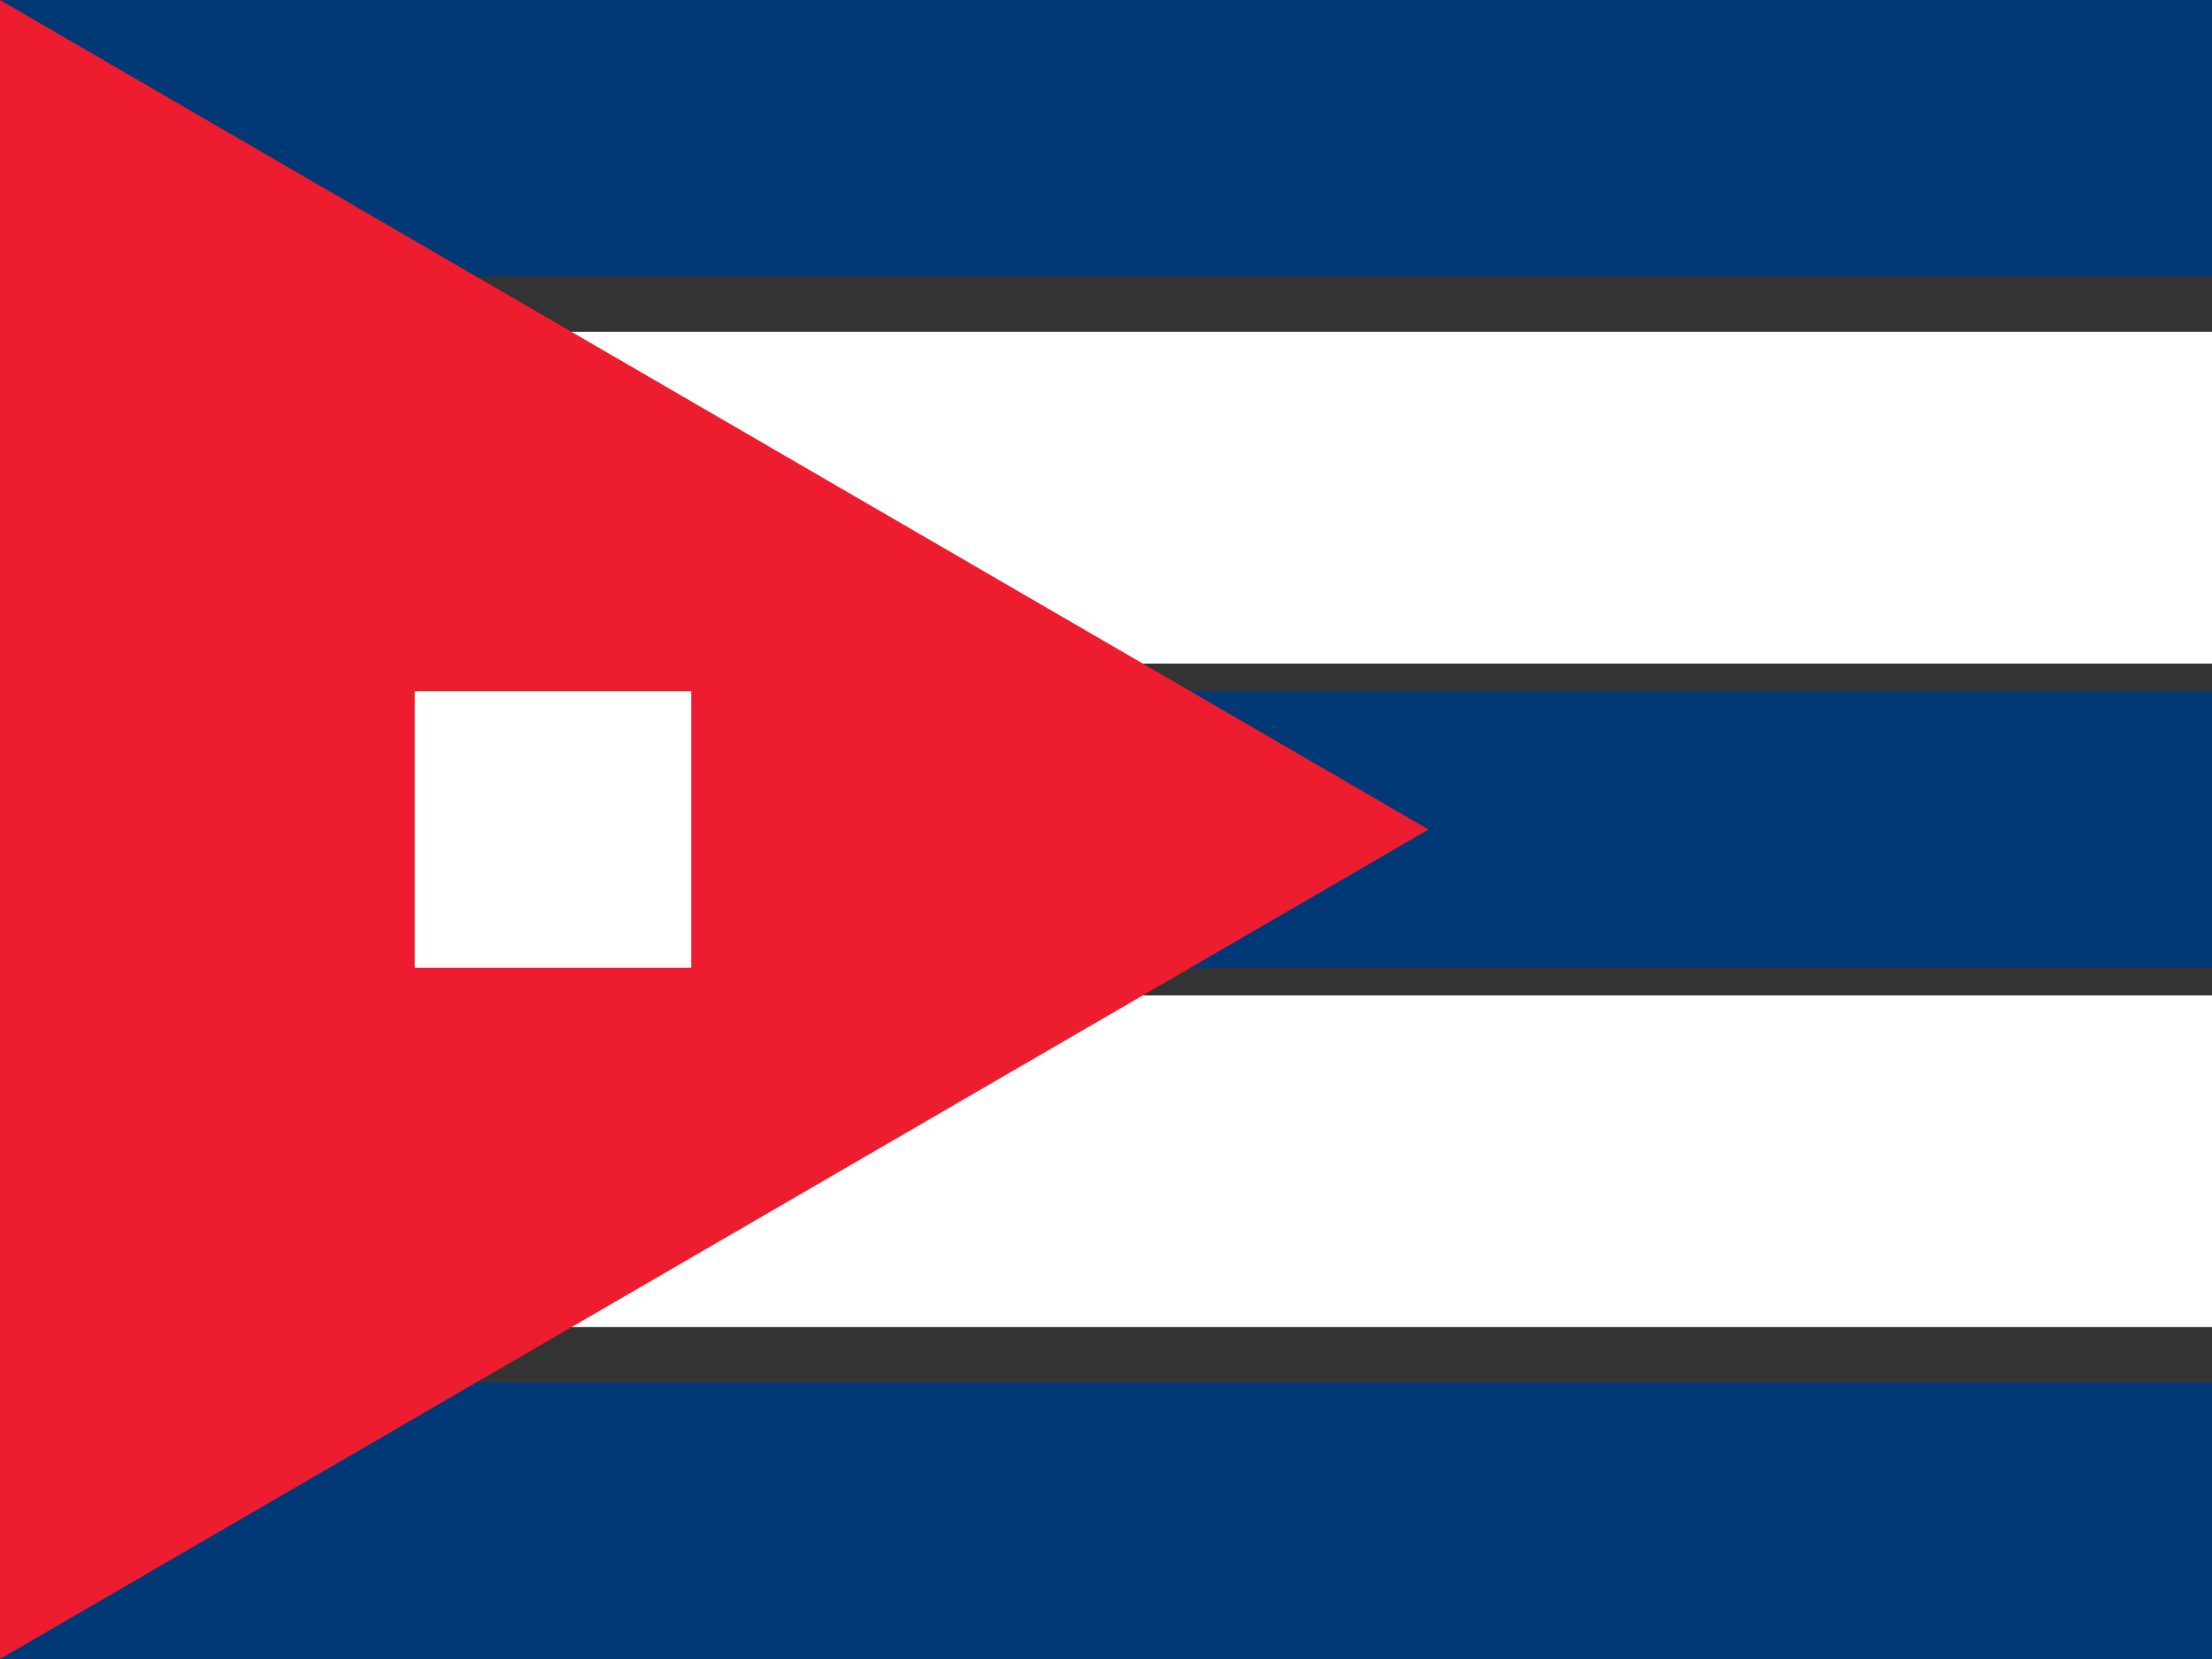 <svg xmlns="http://www.w3.org/2000/svg" viewBox="0 0 16 12" enable-background="new 0 0 16 12"><rect x="0" y="0" width="16" height="12" fill="#333333" stroke="none"/><switch><g><g><g><path fill="#003976" d="m0 0h16v2h-16z"/><path fill="#003976" d="m0 10h16v2h-16z"/><path fill="#003976" d="m0 5h16v2h-16z"/></g><g><path fill="#fff" d="m0 2.4h16v2.4h-16z"/><path fill="#fff" d="m0 7.2h16v2.399h-16z"/></g><path fill="#ed1c2e" d="M10.333,6 0,12 0,0z"/></g><path fill="#fff" d="m3 5h2v2h-2z"/></g></switch></svg>